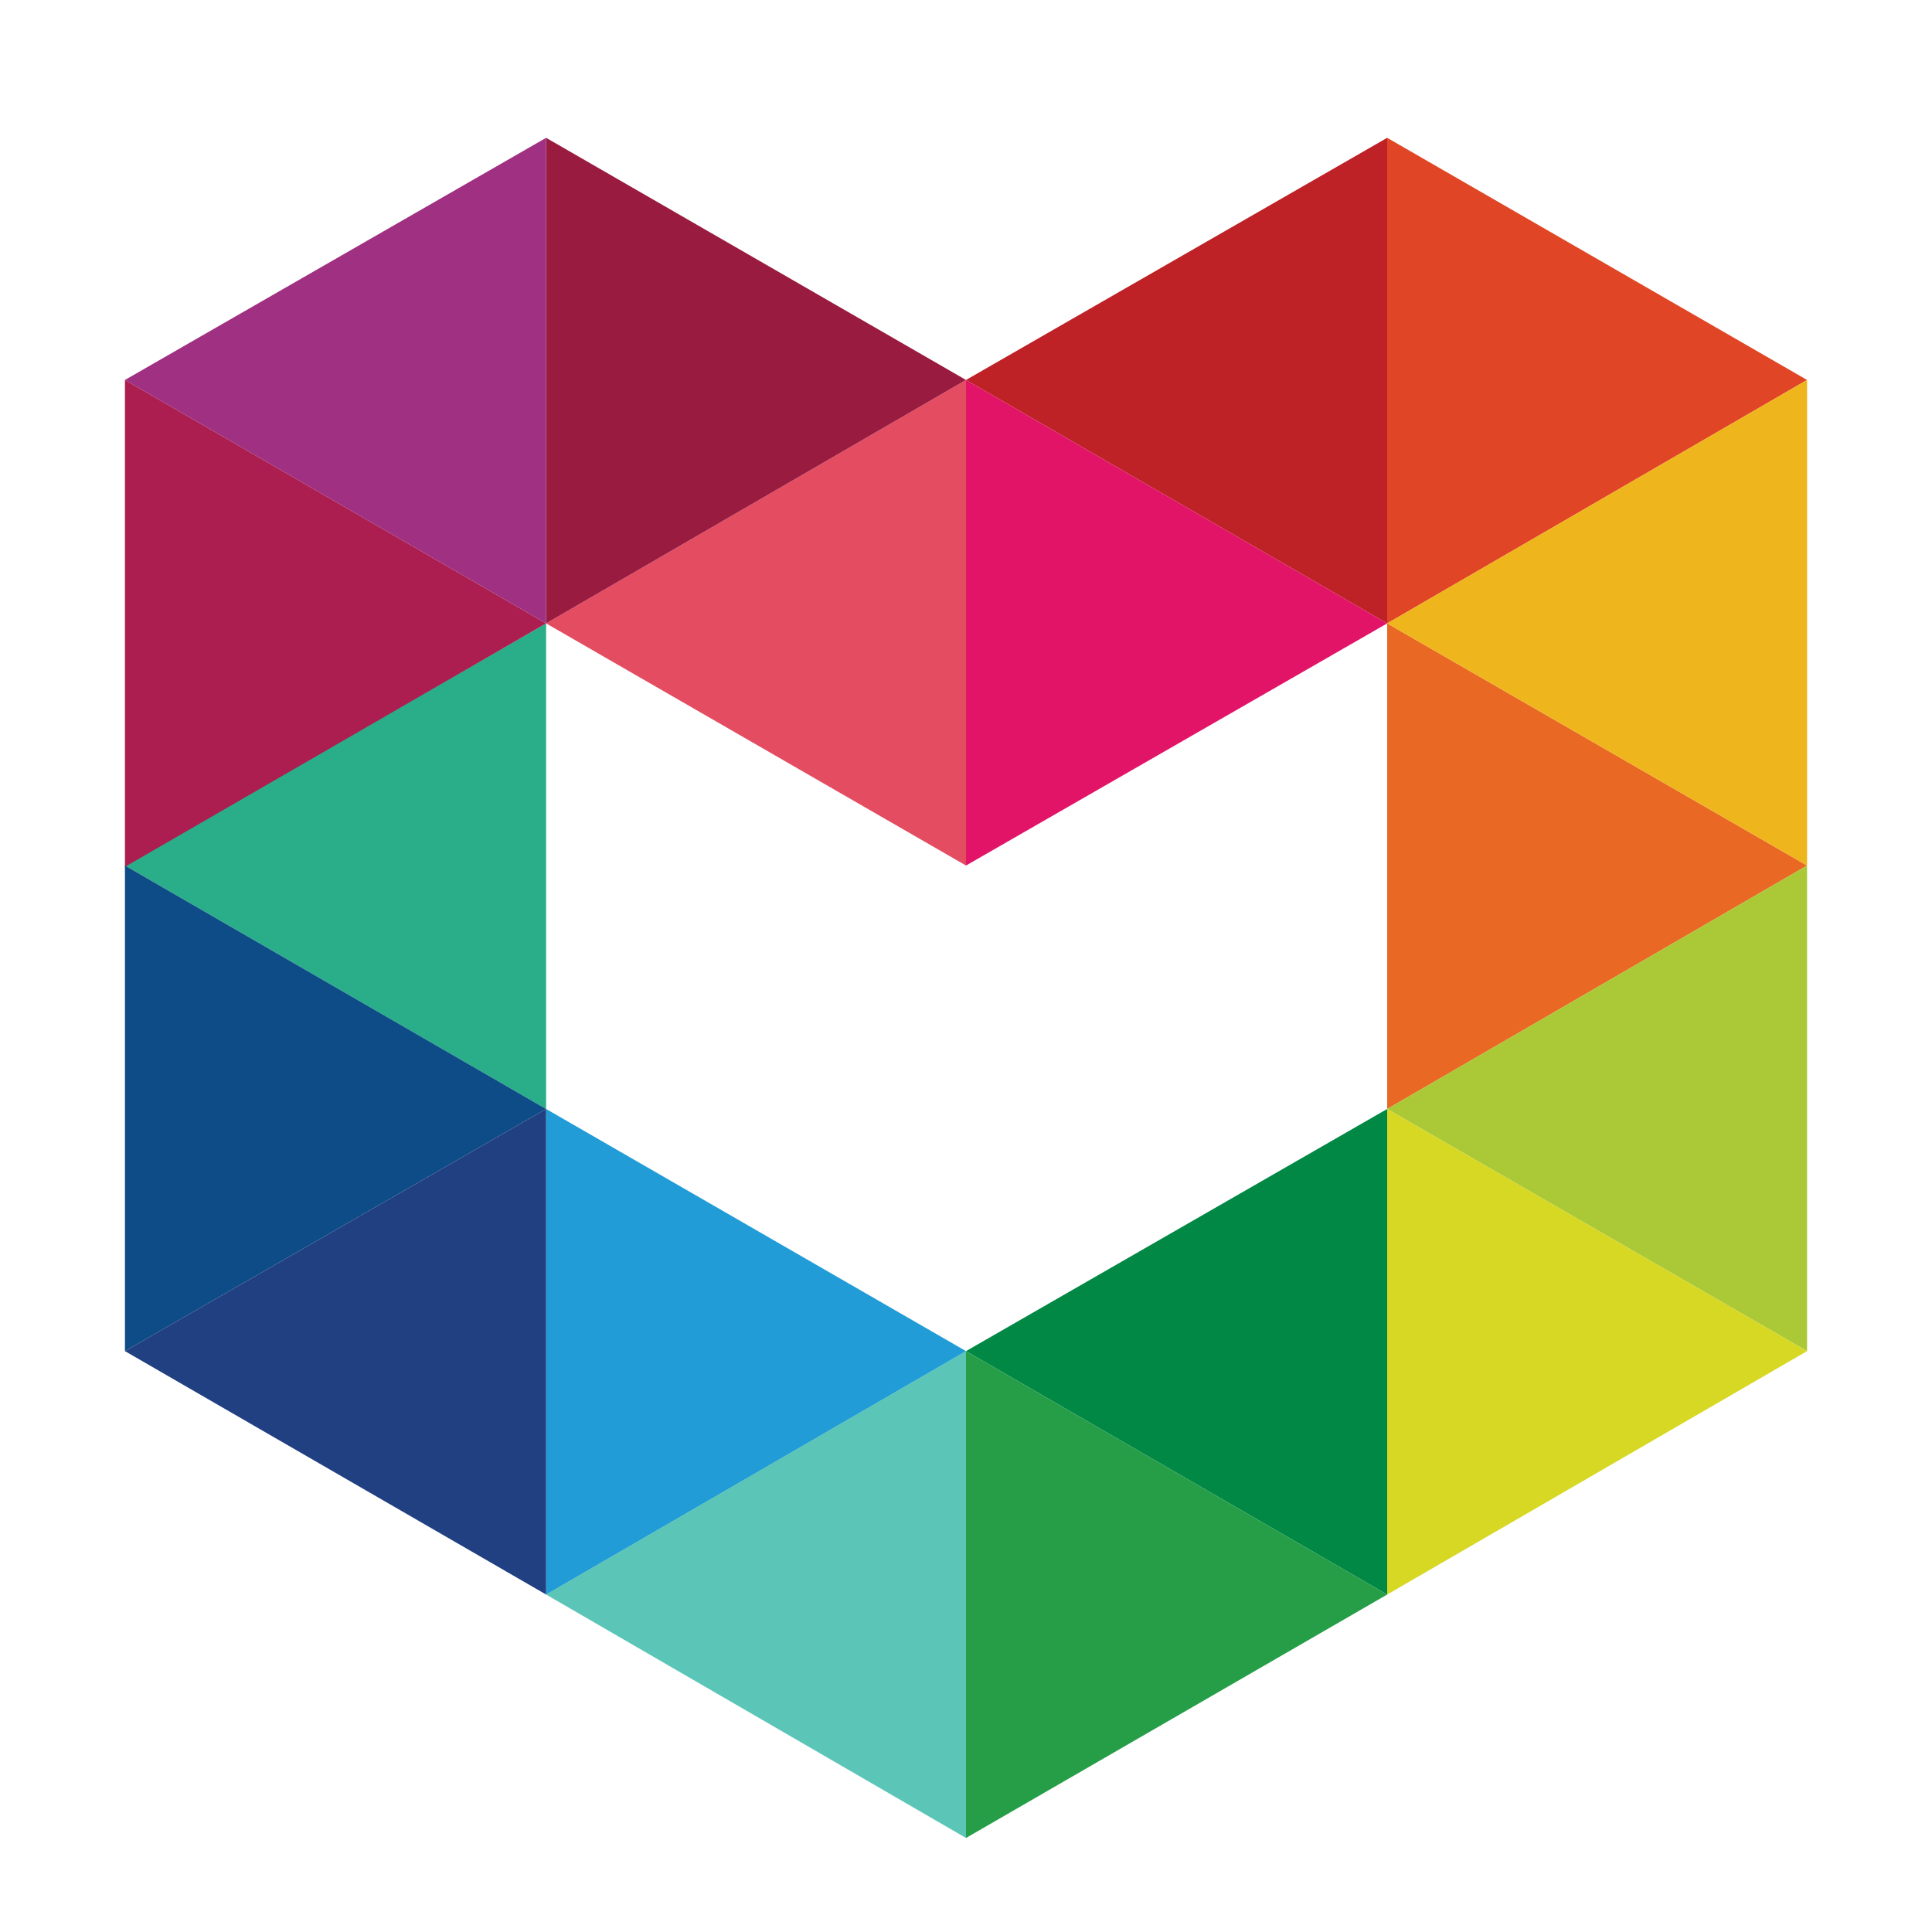 <svg xmlns="http://www.w3.org/2000/svg" xmlns:svgjs="http://svgjs.com/svgjs" xmlns:xlink="http://www.w3.org/1999/xlink" width="288" height="288"><svg xmlns="http://www.w3.org/2000/svg" width="288" height="288" enable-background="new 0 0 150 150" viewBox="0 0 150 150"><polygon fill="#be2226" points="75 29.5 107.7 48.4 107.7 10.7" class="colorBE2226 svgShape"/><polygon fill="#e04625" points="140.3 29.5 107.7 10.7 107.7 10.7 107.7 48.4 107.7 48.4" class="colorE04625 svgShape"/><polygon fill="#e86824" points="107.7 86.1 140.3 67.2 140.3 67.2 107.7 48.4" class="colorE86824 svgShape"/><polygon fill="#efb51c" points="107.7 48.4 140.3 67.2 140.3 29.5 140.3 29.5 107.7 48.4" class="colorEFB51C svgShape"/><polygon fill="#e44c62" points="42.4 48.4 75 67.2 75 29.5" class="colorE44C62 svgShape"/><polygon fill="#e21468" points="107.7 48.4 107.7 48.4 75 29.5 75 67.2 107.7 48.4" class="colorE21468 svgShape"/><polygon fill="#29ae89" points="9.7 67.2 42.4 86.1 42.4 48.4" class="color29AE89 svgShape"/><polygon fill="#219cd7" points="42.4 123.8 75 104.9 75 104.9 42.4 86.1" class="color219CD7 svgShape"/><polygon fill="#0e4c87" points="9.7 67.2 9.7 104.9 42.4 86.1" class="color0E4C87 svgShape"/><polygon fill="#214082" points="9.7 104.9 42.4 123.8 42.4 86.1 42.4 86.1 9.7 104.9" class="color214082 svgShape"/><polygon fill="#abc837" points="107.7 86.1 140.3 104.9 140.3 67.2" class="colorABC837 svgShape"/><polygon fill="#084" points="75 104.9 107.7 123.8 107.7 86.1" class="color084 svgShape"/><polygon fill="#d6d824" points="140.3 104.9 107.7 86.1 107.7 86.1 107.7 123.8 107.7 123.8" class="colorD6D824 svgShape"/><polygon fill="#04a691" points="42.4 123.8 75 142.7 75 104.9" class="color04A691 svgShape" opacity=".65"/><polygon fill="#269e48" points="107.7 123.8 107.7 123.8 75 104.9 75 142.7 107.7 123.8" class="color269E48 svgShape"/><polygon fill="#ac1e50" points="9.7 29.5 9.7 67.3 42.4 48.4" class="colorAC1E50 svgShape"/><polygon fill="#9a1b40" points="75 29.5 42.4 10.7 42.4 48.4 75 29.5" class="color9A1B40 svgShape"/><polygon fill="#a03081" points="42.4 10.7 42.4 10.7 9.7 29.5 9.7 29.5 42.4 48.4 42.4 48.4" class="colorA03081 svgShape"/></svg></svg>